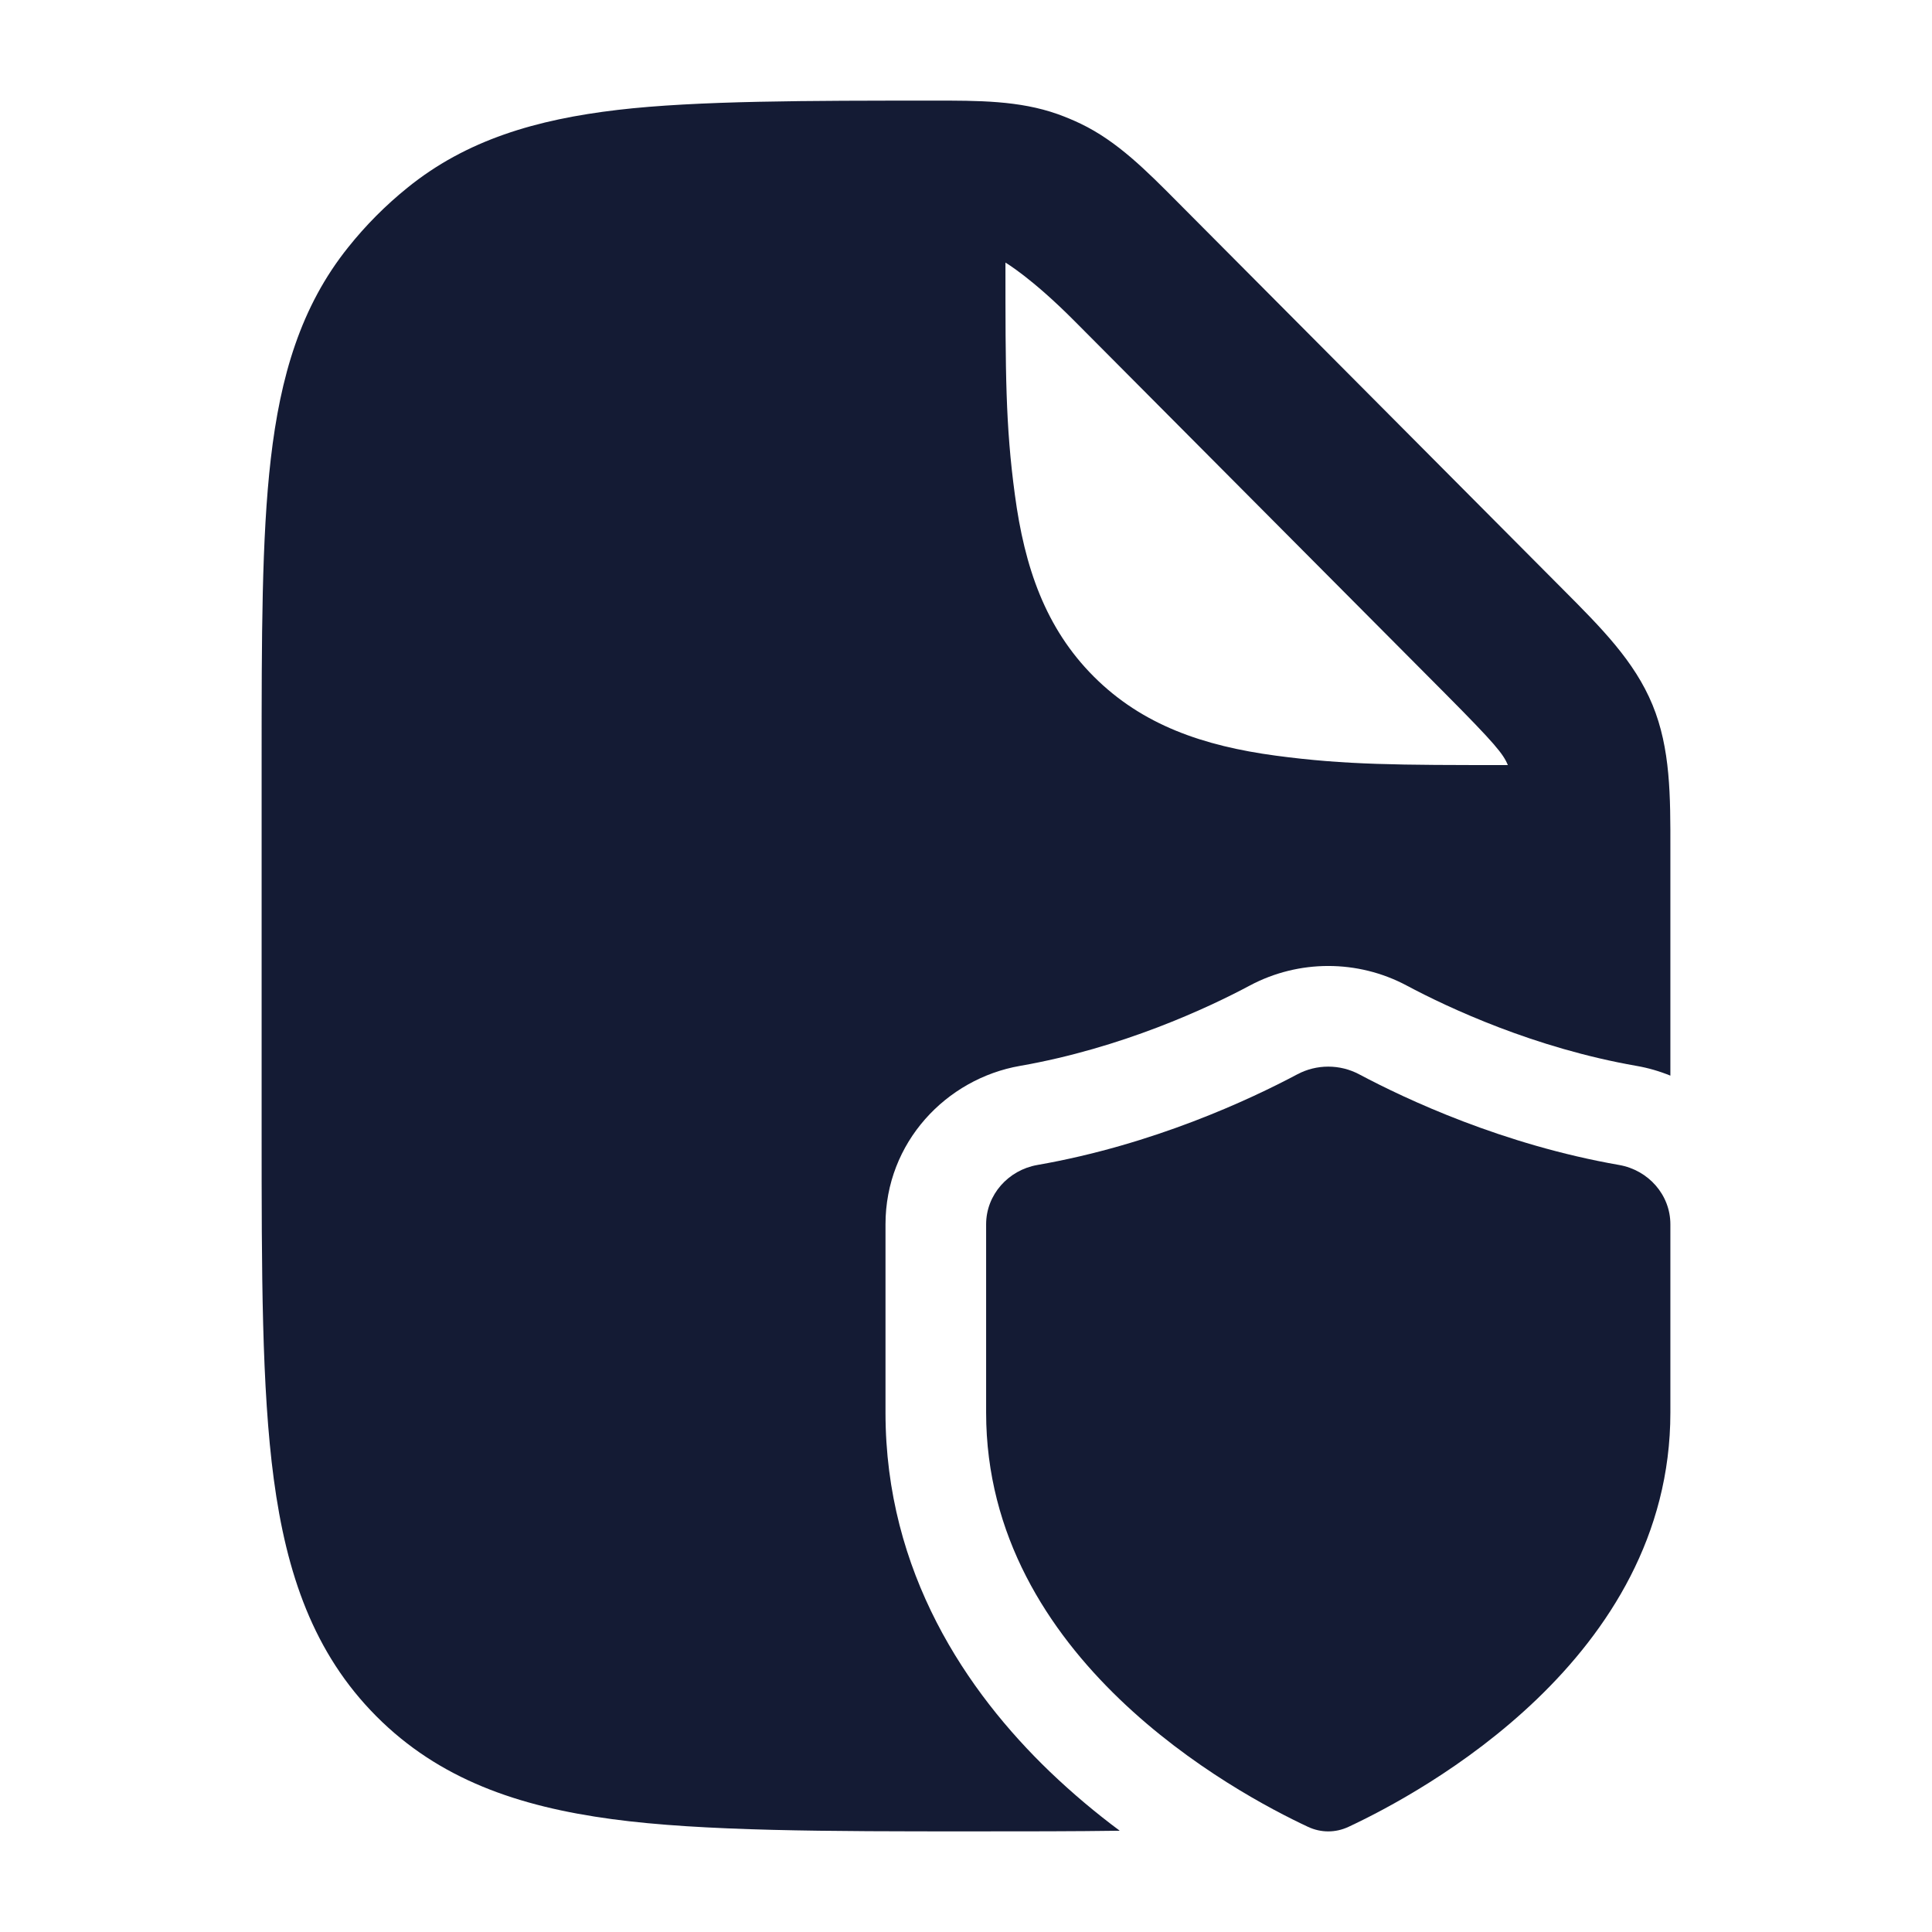 <svg width="24" height="24" viewBox="0 0 24 24" fill="none" xmlns="http://www.w3.org/2000/svg">
<path d="M20.75 17.549V15.209C20.75 14.84 20.474 14.535 20.115 14.472C18.67 14.22 17.47 13.657 16.885 13.346C16.645 13.218 16.355 13.218 16.115 13.346C15.53 13.657 14.33 14.22 12.885 14.472C12.527 14.535 12.25 14.84 12.25 15.209V17.549C12.25 20.603 15.337 22.268 16.249 22.694C16.41 22.769 16.59 22.769 16.751 22.694C17.663 22.268 20.75 20.603 20.75 17.549Z" fill="#141B34"/>
<path fill-rule="evenodd" clip-rule="evenodd" d="M11.587 1.25C12.157 1.249 12.662 1.249 13.137 1.417C13.235 1.452 13.331 1.492 13.425 1.537C13.88 1.756 14.236 2.115 14.639 2.521L19.422 7.328C19.889 7.797 20.304 8.212 20.528 8.756C20.752 9.3 20.751 9.888 20.75 10.552L20.75 13.362C20.615 13.307 20.475 13.266 20.33 13.241C19.064 13.02 17.995 12.521 17.473 12.242C16.866 11.919 16.134 11.919 15.527 12.242C15.005 12.521 13.936 13.02 12.67 13.241C11.756 13.401 11 14.19 11 15.209V17.549C11 19.534 12.011 21.018 13.041 22.008C13.328 22.283 13.622 22.528 13.91 22.742C13.343 22.75 12.731 22.75 12.071 22.75C10.298 22.75 8.727 22.75 7.603 22.598C6.436 22.441 5.454 22.103 4.674 21.319C3.894 20.535 3.558 19.547 3.401 18.374C3.25 17.244 3.25 15.808 3.25 14.026V9.453C3.25 7.919 3.25 6.682 3.364 5.699C3.482 4.681 3.734 3.808 4.327 3.07C4.544 2.798 4.79 2.551 5.06 2.333C5.795 1.737 6.663 1.484 7.675 1.365C8.654 1.25 10.062 1.25 11.587 1.25ZM18.731 9.504C18.675 9.366 18.569 9.236 17.951 8.614L13.346 3.986C12.813 3.45 12.49 3.262 12.49 3.262V3.27C12.49 4.632 12.49 5.28 12.607 6.145C12.727 7.045 12.986 7.803 13.588 8.405C14.19 9.007 14.948 9.266 15.848 9.387C16.715 9.503 17.364 9.504 18.731 9.504Z" fill="#141B34"/>
</svg>
